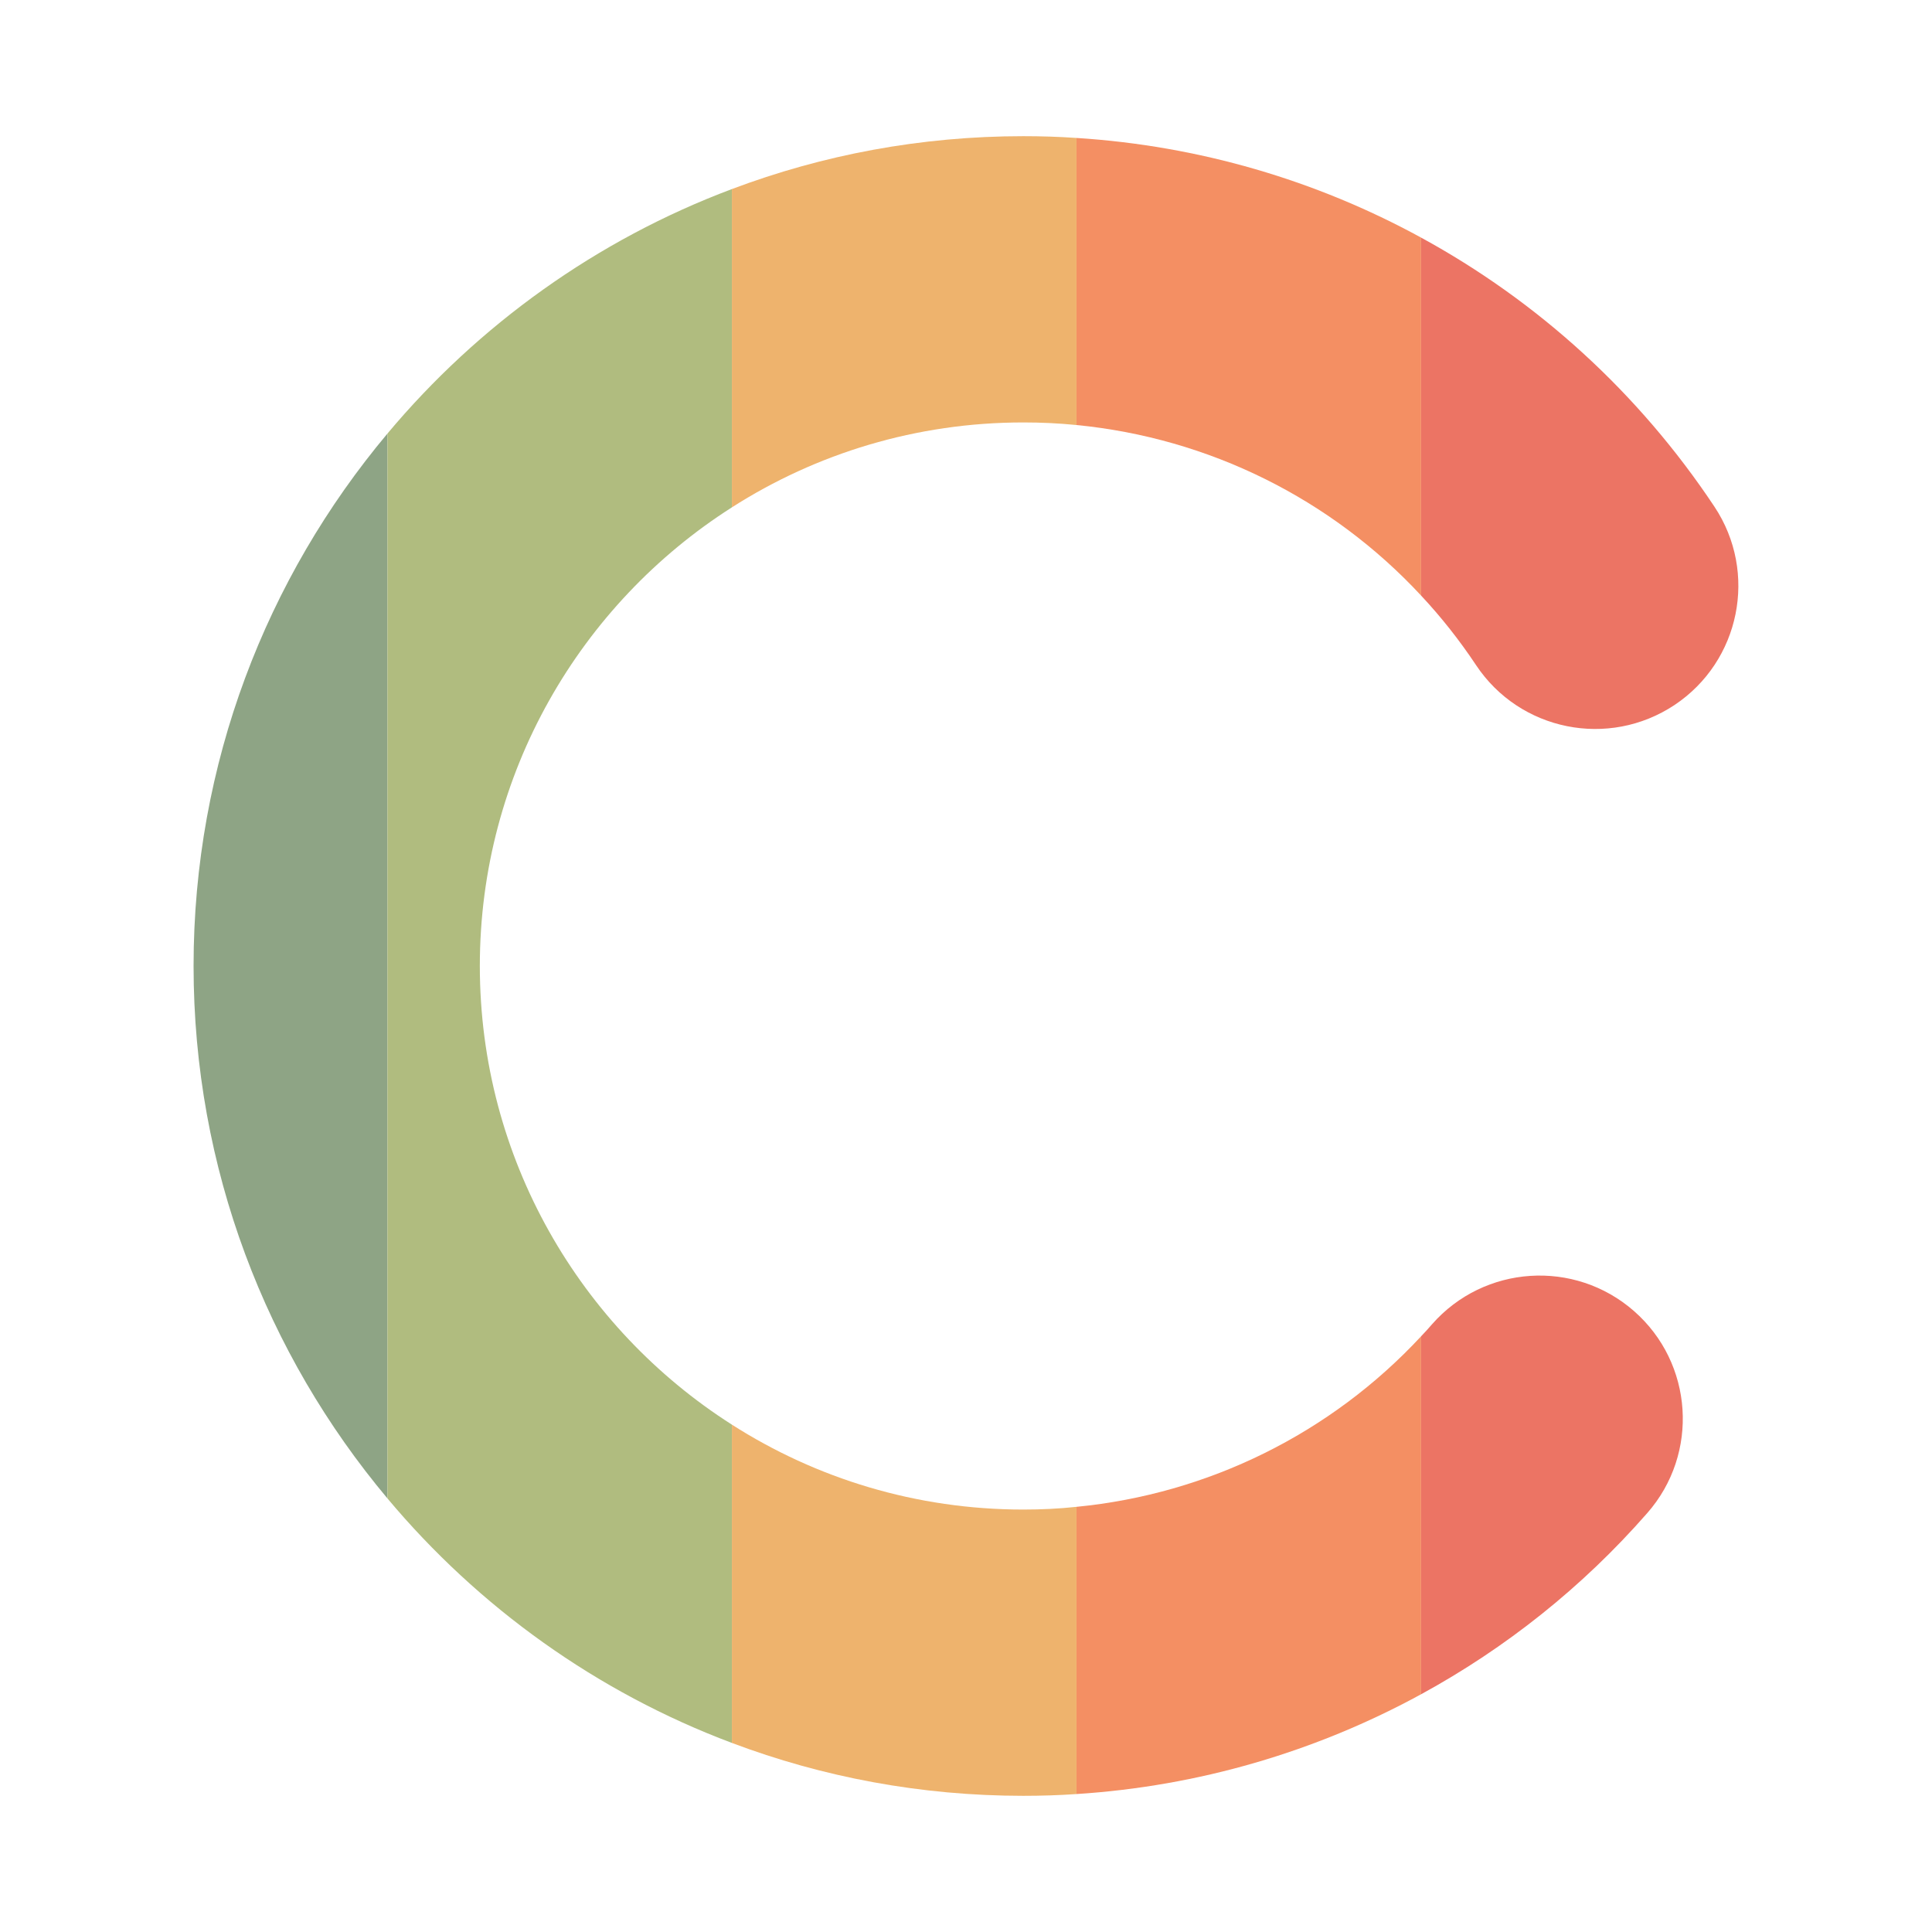 <?xml version="1.0" encoding="utf-8"?>
<!-- Generator: Adobe Illustrator 23.0.0, SVG Export Plug-In . SVG Version: 6.00 Build 0)  -->
<svg version="1.1" id="图层_1" xmlns="http://www.w3.org/2000/svg" xmlns:xlink="http://www.w3.org/1999/xlink" x="0px" y="0px"
	 viewBox="0 0 141.73 141.73" style="enable-background:new 0 0 141.73 141.73;" xml:space="preserve">
<style type="text/css">
	.st0{fill:#8EA485;}
	.st1{fill:#B0BC7F;}
	.st2{fill:#EEB36D;}
	.st3{fill:#F48F63;}
	.st4{fill:#EC7464;}
</style>
<path class="st0" d="M28.42,31.81v78.11C19.55,99.34,14.2,85.72,14.2,70.86C14.2,56.01,19.55,42.39,28.42,31.81z"/>
<path class="st1" d="M35.2,70.86c0,14.13,7.38,26.57,18.49,33.65v23.35c-9.91-3.72-18.6-9.97-25.27-17.94V31.81
	c6.67-7.97,15.36-14.22,25.27-17.94v23.35C42.58,44.3,35.2,56.74,35.2,70.86z"/>
<path class="st2" d="M78.97,110.54v21.07c-1.29,0.09-2.59,0.13-3.9,0.13c-7.52,0-14.72-1.37-21.38-3.88v-23.35
	c6.18,3.95,13.52,6.23,21.38,6.23C76.38,110.74,77.68,110.68,78.97,110.54z"/>
<path class="st3" d="M104.25,98.03v26.26c-7.73,4.22-16.35,6.75-25.28,7.32v-21.07C88.62,109.6,97.62,105.17,104.25,98.03z"/>
<path class="st4" d="M120.84,111c-4.75,5.43-10.38,9.9-16.59,13.29V98.03c0.28-0.29,0.54-0.58,0.8-0.88
	c3.83-4.36,10.46-4.79,14.82-0.97S124.67,106.64,120.84,111z"/>
<path class="st2" d="M78.97,10.12v21.06c-1.29-0.13-2.59-0.19-3.9-0.19c-7.86,0-15.2,2.28-21.38,6.23V13.87
	c6.66-2.51,13.86-3.88,21.38-3.88C76.38,9.99,77.68,10.03,78.97,10.12z"/>
<path class="st3" d="M104.25,17.43v26.26c-6.59-7.1-15.56-11.56-25.28-12.51V10.12C87.95,10.69,96.55,13.22,104.25,17.43z"/>
<path class="st4" d="M122.84,51.72c-4.84,3.21-11.35,1.9-14.56-2.93c-1.21-1.82-2.56-3.53-4.03-5.1V17.43
	c8.54,4.66,15.95,11.36,21.52,19.74C128.98,42,127.66,48.51,122.84,51.72z"/>
</svg>
